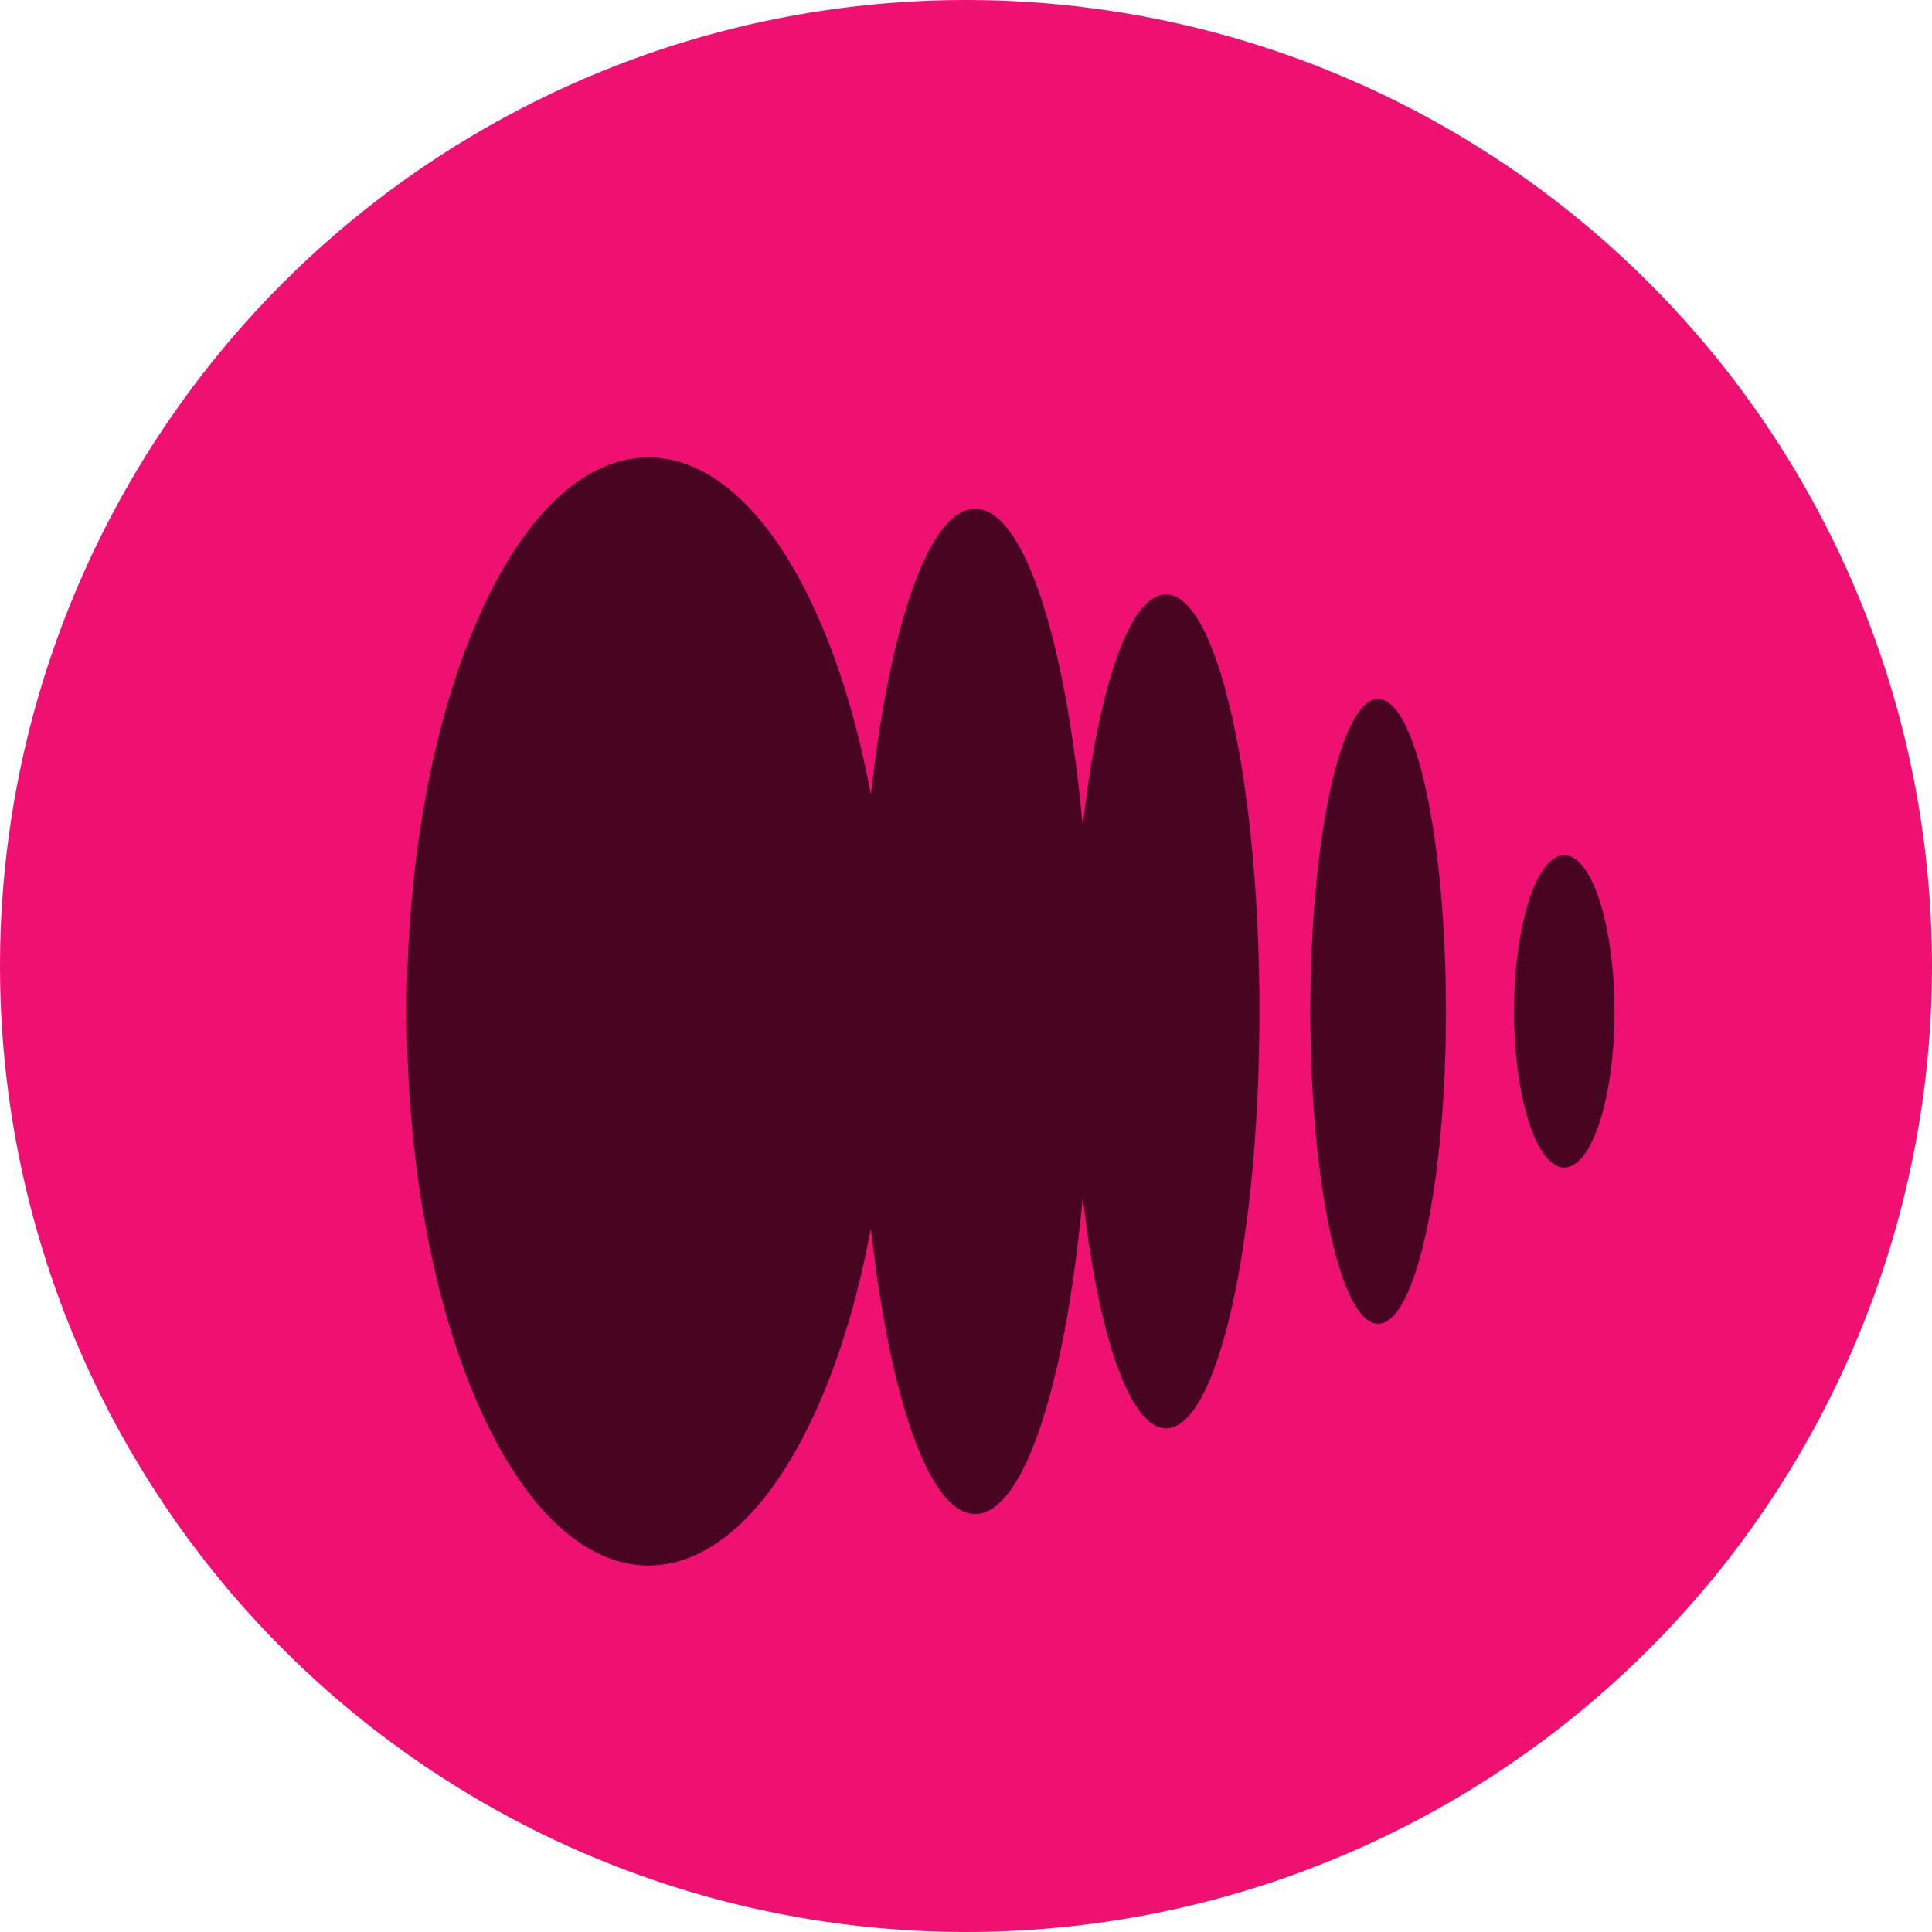<svg width="9" height="9" viewBox="0 0 9 9" fill="none" xmlns="http://www.w3.org/2000/svg">
<circle cx="4.5" cy="4.5" r="4.5" transform="matrix(1 0 0 -1 0 9)" fill="#EE1171"/>
<path d="M3.021 7.293C3.486 7.293 3.885 6.646 4.057 5.723C4.144 6.51 4.328 7.053 4.543 7.053C4.771 7.052 4.965 6.441 5.044 5.576C5.115 6.215 5.261 6.653 5.432 6.654C5.672 6.654 5.867 5.785 5.867 4.712C5.867 3.639 5.672 2.769 5.432 2.769C5.261 2.769 5.115 3.209 5.044 3.848C4.965 2.983 4.771 2.37 4.543 2.37C4.328 2.37 4.144 2.914 4.057 3.701C3.885 2.778 3.486 2.131 3.021 2.131C2.398 2.131 1.895 3.287 1.895 4.712C1.895 6.137 2.398 7.293 3.021 7.293ZM6.42 6.167C6.595 6.167 6.736 5.516 6.736 4.712C6.736 3.908 6.595 3.256 6.42 3.256C6.245 3.256 6.104 3.908 6.104 4.712C6.104 5.516 6.245 6.167 6.42 6.167ZM7.287 5.439C7.416 5.439 7.521 5.114 7.521 4.712C7.521 4.31 7.416 3.985 7.287 3.984C7.158 3.984 7.053 4.31 7.053 4.712C7.053 5.114 7.158 5.439 7.287 5.439Z" fill="#480522"/>
</svg>
